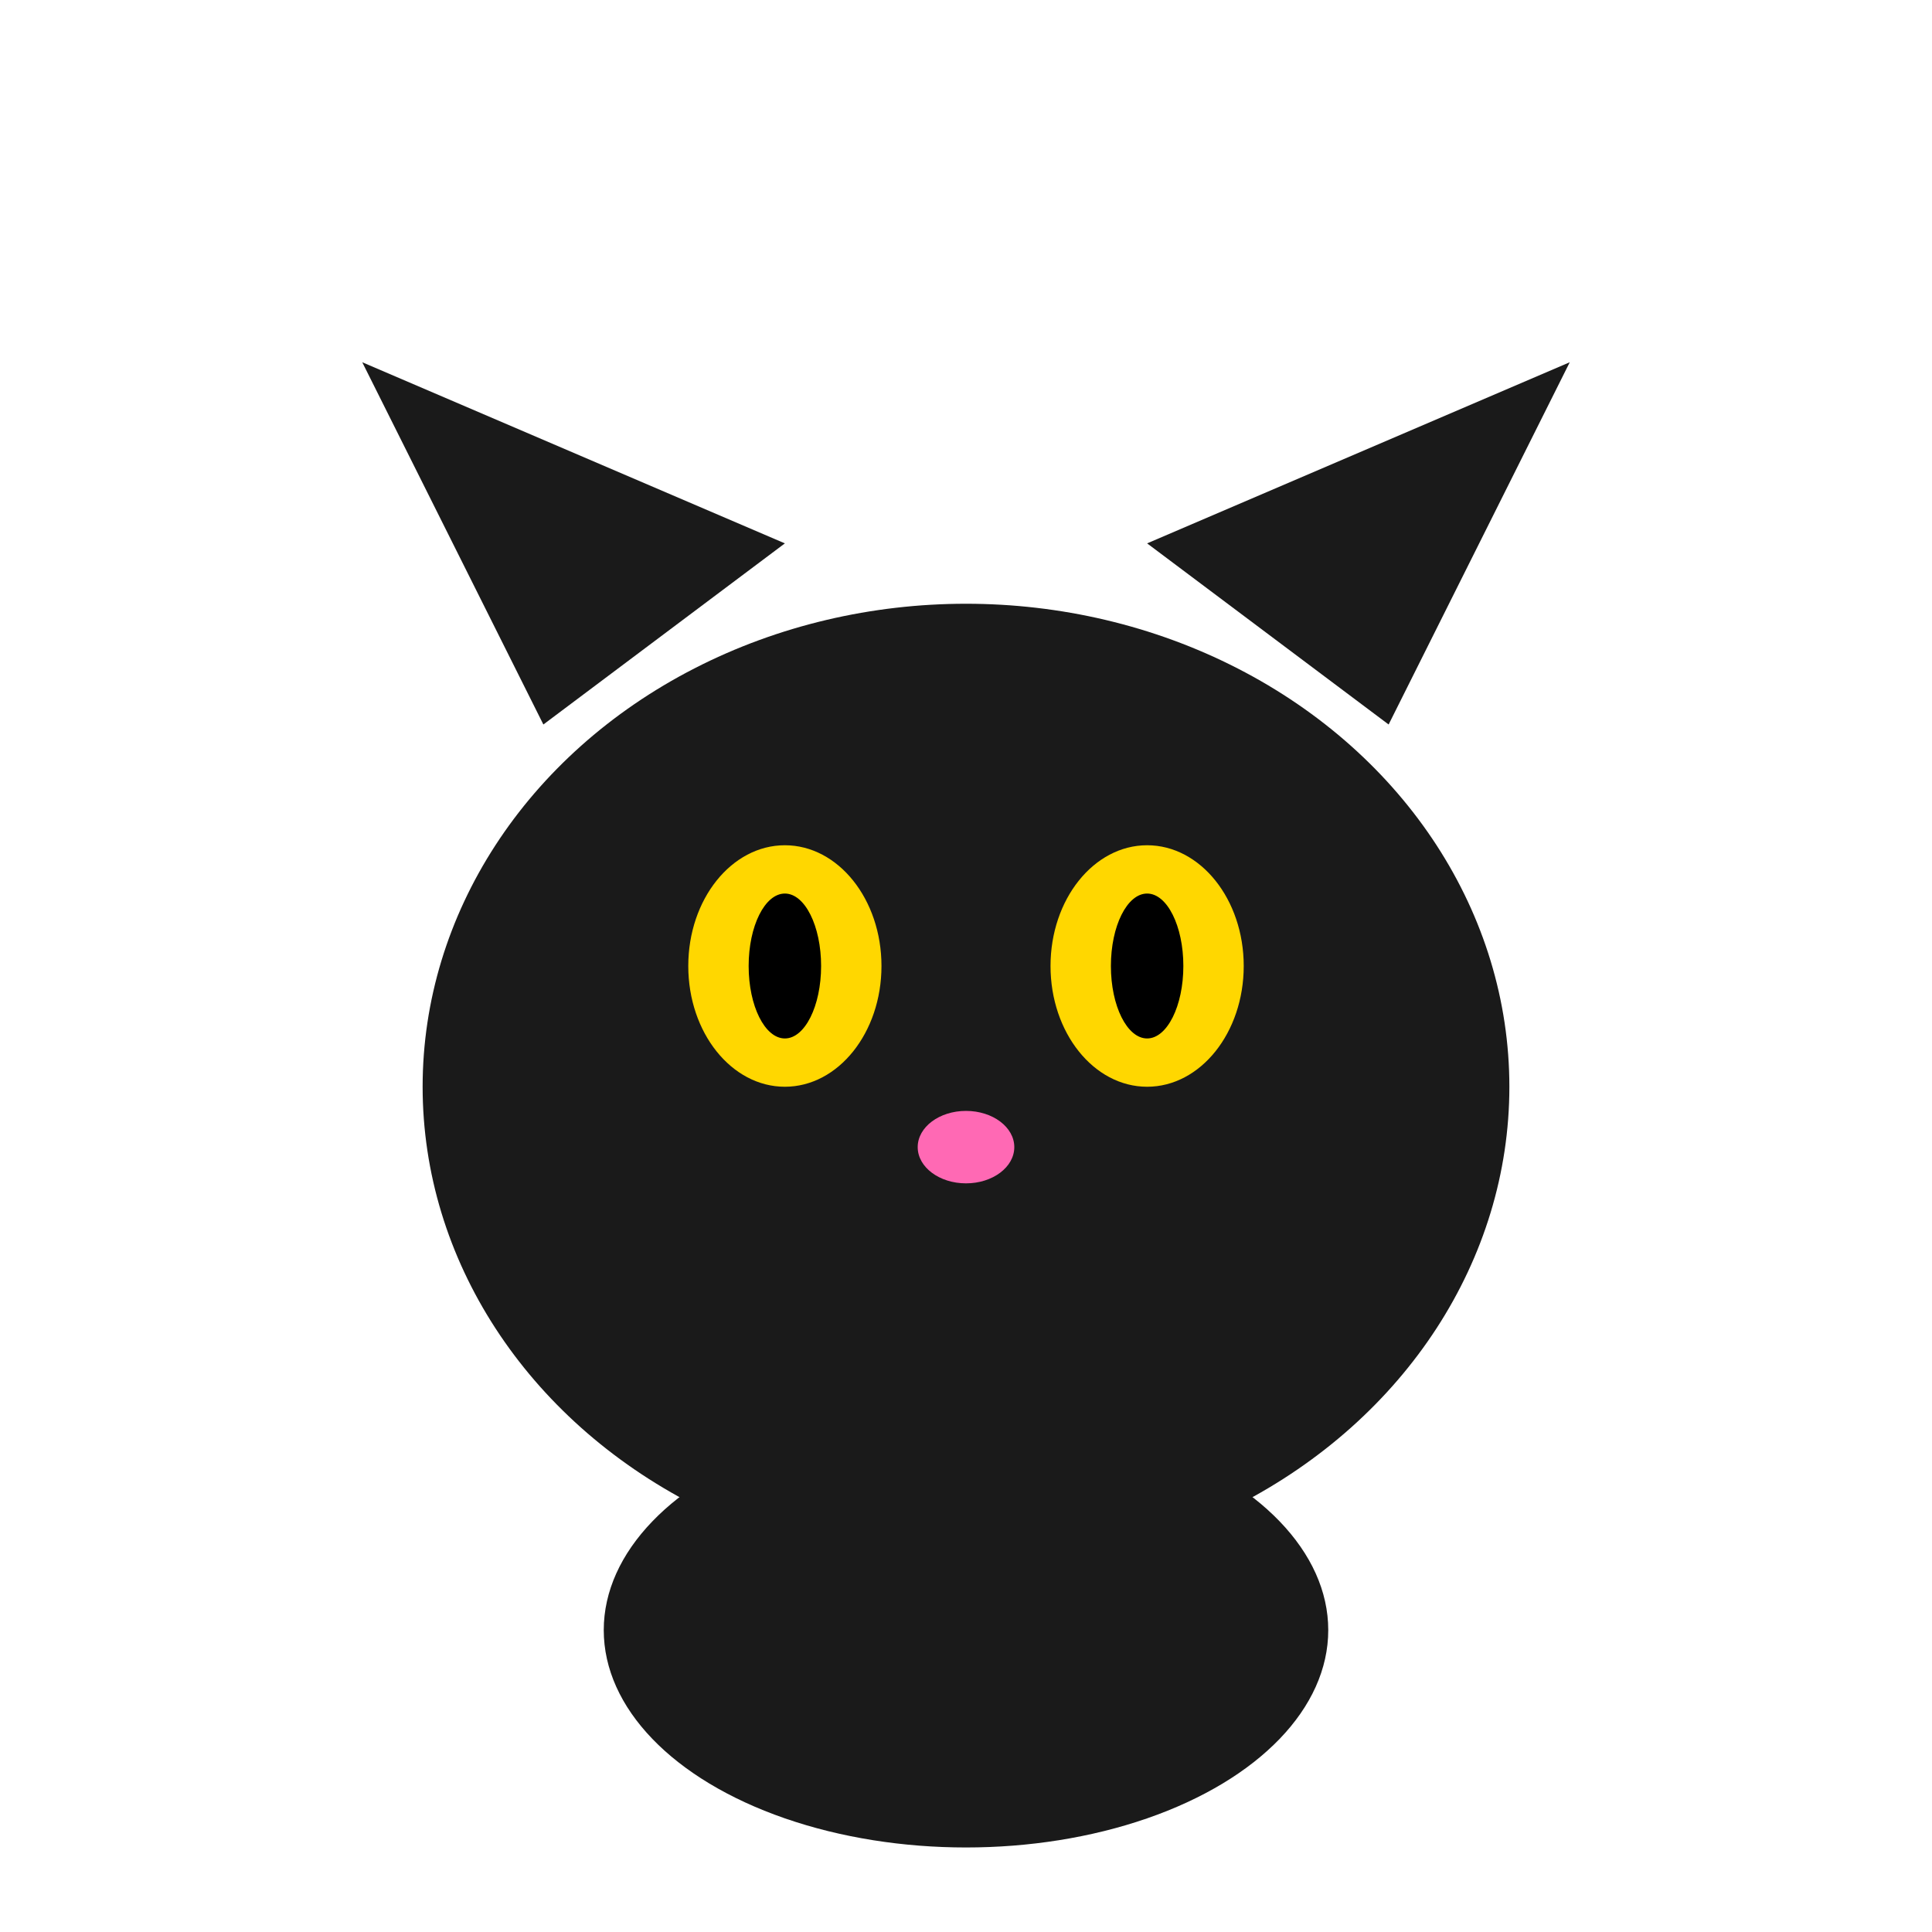 <!-- Simple Cat Icon SVG -->
<svg width="16" height="16" viewBox="0 0 16 16" xmlns="http://www.w3.org/2000/svg">
    <!-- Cat head -->
    <ellipse cx="8" cy="9" rx="4.5" ry="4" fill="#1a1a1a"/>
    
    <!-- Left ear -->
    <path d="M4.5 6L3 3L6.5 4.5Z" fill="#1a1a1a"/>
    
    <!-- Right ear -->
    <path d="M11.5 6L13 3L9.5 4.5Z" fill="#1a1a1a"/>
    
    <!-- Left eye -->
    <ellipse cx="6.5" cy="8" rx="0.8" ry="1" fill="#ffd700"/>
    <ellipse cx="6.5" cy="8" rx="0.3" ry="0.6" fill="#000"/>
    
    <!-- Right eye -->
    <ellipse cx="9.5" cy="8" rx="0.8" ry="1" fill="#ffd700"/>
    <ellipse cx="9.5" cy="8" rx="0.3" ry="0.6" fill="#000"/>
    
    <!-- Nose -->
    <ellipse cx="8" cy="9.5" rx="0.4" ry="0.3" fill="#ff69b4"/>
    
    <!-- Body -->
    <ellipse cx="8" cy="13.5" rx="3" ry="1.8" fill="#1a1a1a"/>
</svg>
